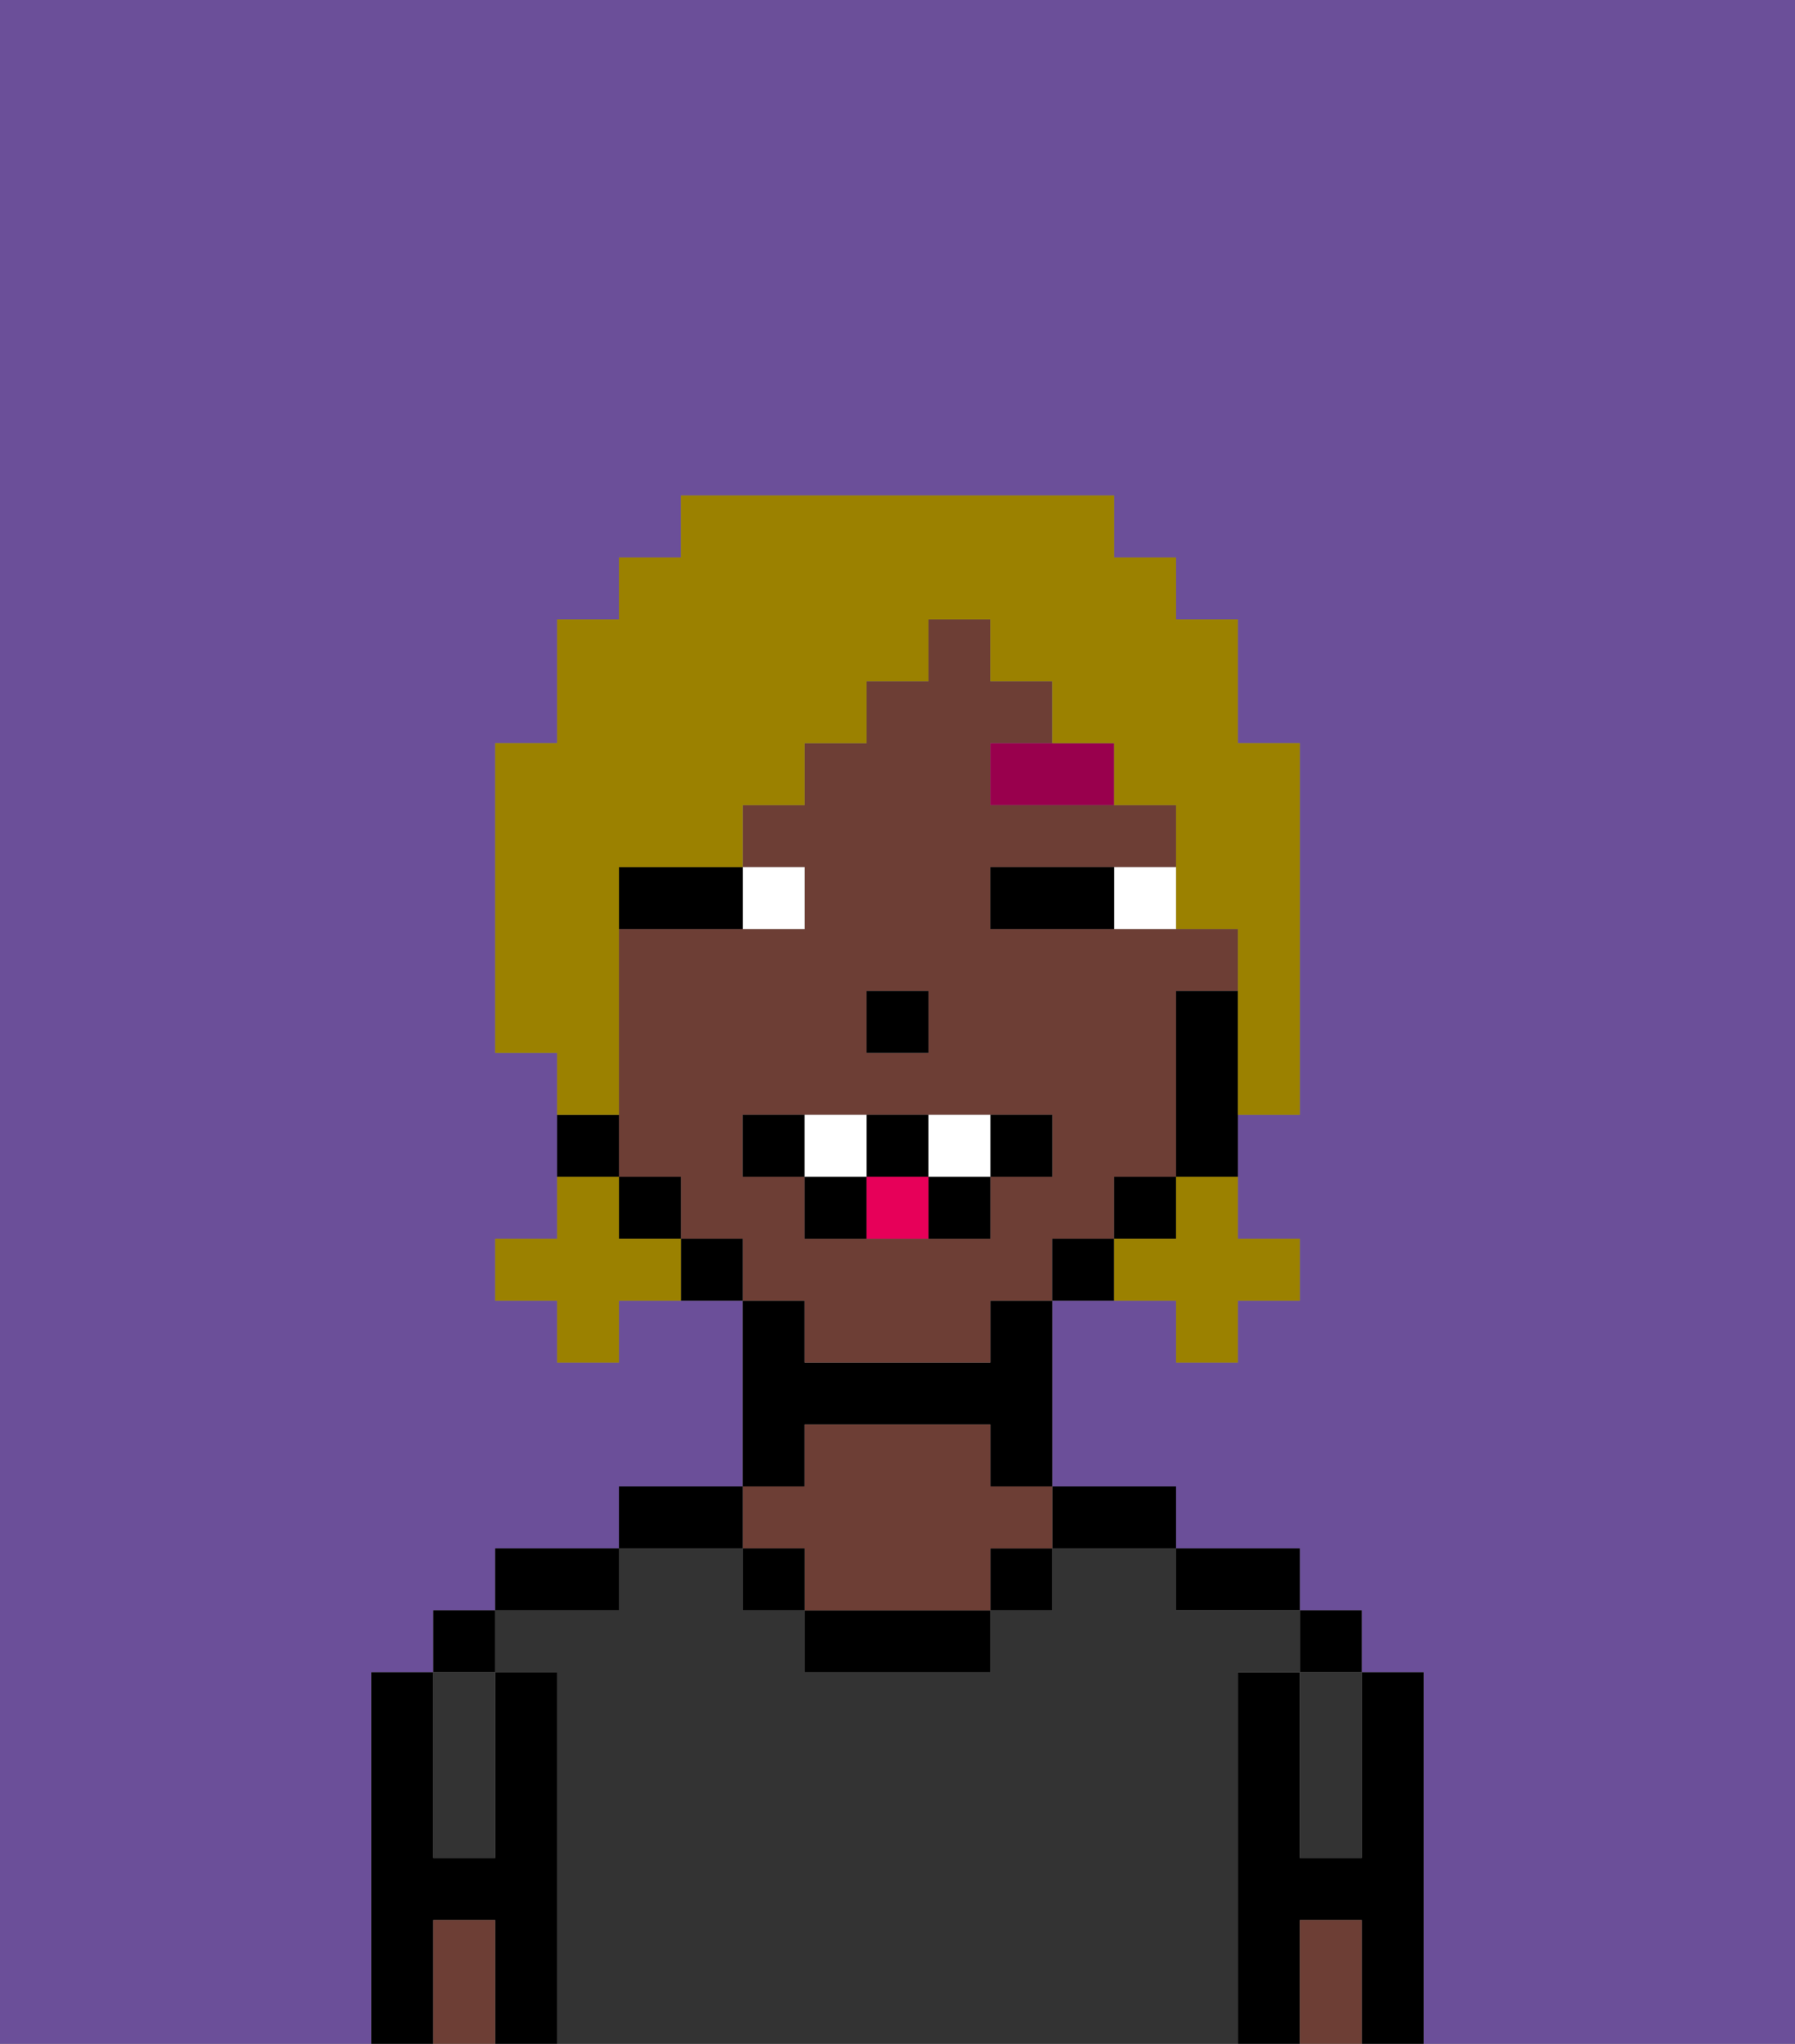 <svg xmlns="http://www.w3.org/2000/svg" viewBox="0 0 29 33"><rect x="0" y="0" width="29" height="33" fill="#808080" stroke="none"/><defs><style>polygon,rect,path{shape-rendering:crispedges;}.fa61-1{fill:#6b4f99;}.fa61-2{fill:#000000;}.fa61-3{fill:#333333;}.fa61-4{fill:#6d3e35;}.fa61-5{fill:#ffffff;}.fa61-6{fill:#99004d;}.fa61-7{fill:#e70059;}.fa61-8{fill:#9b8100;}</style></defs><polygon class="fa61-1" points="0 33 6 33 6 32 6 31 6 30 6 29 6 28 6 27 7 27 7 26 8 26 8 25 9 25 10 25 10 24 11 24 12 24 12 23 12 22 12 21 11 21 10 21 10 22 9 22 9 21 8 21 8 20 9 20 9 19 9 18 9 17 8 17 8 16 8 15 8 14 8 13 8 12 9 12 9 11 9 10 10 10 10 9 11 9 11 8 18 8 18 9 19 9 19 10 20 10 20 11 20 12 21 12 21 13 21 14 21 15 21 16 21 17 21 18 20 18 20 19 20 20 21 20 21 21 20 21 20 22 19 22 19 21 18 21 17 21 17 22 17 23 17 24 18 24 19 24 19 25 20 25 21 25 21 26 22 26 22 27 23 27 23 28 23 29 23 30 23 31 23 32 23 33 29 33 29 0 0 0 0 33"/><polygon class="fa61-2" points="23 31 23 30 23 29 23 28 23 27 22 27 22 28 22 29 22 30 21 30 21 29 21 28 21 27 20 27 20 28 20 29 20 30 20 31 20 32 20 33 21 33 21 32 21 31 22 31 22 32 22 33 23 33 23 32 23 31"/><rect class="fa61-2" x="21" y="26" width="1" height="1"/><polygon class="fa61-3" points="21 28 21 29 21 30 22 30 22 29 22 28 22 27 21 27 21 28"/><polygon class="fa61-4" points="22 31 21 31 21 32 21 33 22 33 22 32 22 31"/><polygon class="fa61-2" points="20 26 21 26 21 25 20 25 19 25 19 26 20 26"/><polygon class="fa61-3" points="20 31 20 30 20 29 20 28 20 27 21 27 21 26 20 26 19 26 19 25 18 25 17 25 17 26 16 26 16 27 15 27 14 27 13 27 13 26 12 26 12 25 11 25 10 25 10 26 9 26 8 26 8 27 9 27 9 28 9 29 9 30 9 31 9 32 9 33 10 33 11 33 12 33 13 33 14 33 15 33 16 33 17 33 18 33 19 33 20 33 20 32 20 31"/><polygon class="fa61-2" points="18 25 19 25 19 24 18 24 17 24 17 25 18 25"/><rect class="fa61-2" x="16" y="25" width="1" height="1"/><polygon class="fa61-2" points="14 26 13 26 13 27 14 27 15 27 16 27 16 26 15 26 14 26"/><polygon class="fa61-2" points="13 23 14 23 15 23 16 23 16 24 17 24 17 23 17 22 17 21 16 21 16 22 15 22 14 22 13 22 13 21 12 21 12 22 12 23 12 24 13 24 13 23"/><polygon class="fa61-4" points="13 25 13 26 14 26 15 26 16 26 16 25 17 25 17 24 16 24 16 23 15 23 14 23 13 23 13 24 12 24 12 25 13 25"/><rect class="fa61-2" x="12" y="25" width="1" height="1"/><polygon class="fa61-2" points="12 25 12 24 11 24 10 24 10 25 11 25 12 25"/><polygon class="fa61-2" points="10 26 10 25 9 25 8 25 8 26 9 26 10 26"/><polygon class="fa61-2" points="9 31 9 30 9 29 9 28 9 27 8 27 8 28 8 29 8 30 7 30 7 29 7 28 7 27 6 27 6 28 6 29 6 30 6 31 6 32 6 33 7 33 7 32 7 31 8 31 8 32 8 33 9 33 9 32 9 31"/><rect class="fa61-2" x="7" y="26" width="1" height="1"/><polygon class="fa61-3" points="7 29 7 30 8 30 8 29 8 28 8 27 7 27 7 28 7 29"/><polygon class="fa61-4" points="8 31 7 31 7 32 7 33 8 33 8 32 8 31"/><path class="fa61-4" d="M13,22h3V21h1V20h1V19h1V16h1V15H16V14h3V13H16V12h1V11H16V10H15v1H14v1H13v1H12v1h1v1H10v4h1v1h1v1h1Zm1-6h1v1H14Zm-2,3V18h5v1H16v1H13V19Z"/><polygon class="fa61-2" points="20 16 19 16 19 17 19 18 19 19 20 19 20 18 20 17 20 16"/><rect class="fa61-2" x="18" y="19" width="1" height="1"/><rect class="fa61-2" x="17" y="20" width="1" height="1"/><rect class="fa61-2" x="11" y="20" width="1" height="1"/><rect class="fa61-2" x="10" y="19" width="1" height="1"/><rect class="fa61-2" x="9" y="18" width="1" height="1"/><rect class="fa61-2" x="14" y="16" width="1" height="1"/><rect class="fa61-5" x="18" y="14" width="1" height="1"/><rect class="fa61-5" x="12" y="14" width="1" height="1"/><polygon class="fa61-2" points="17 14 16 14 16 15 17 15 18 15 18 14 17 14"/><polygon class="fa61-2" points="10 14 10 15 11 15 12 15 12 14 11 14 10 14"/><polygon class="fa61-6" points="17 12 16 12 16 13 18 13 18 12 17 12"/><rect class="fa61-2" x="12" y="18" width="1" height="1"/><rect class="fa61-2" x="16" y="18" width="1" height="1"/><rect class="fa61-2" x="15" y="19" width="1" height="1"/><rect class="fa61-2" x="14" y="18" width="1" height="1"/><rect class="fa61-2" x="13" y="19" width="1" height="1"/><rect class="fa61-5" x="13" y="18" width="1" height="1"/><rect class="fa61-5" x="15" y="18" width="1" height="1"/><rect class="fa61-7" x="14" y="19" width="1" height="1"/><polygon class="fa61-8" points="19 20 18 20 18 21 19 21 19 22 20 22 20 21 21 21 21 20 20 20 20 19 19 19 19 20"/><polygon class="fa61-8" points="10 20 10 19 9 19 9 20 8 20 8 21 9 21 9 22 10 22 10 21 11 21 11 20 10 20"/><polygon class="fa61-8" points="10 17 10 16 10 15 10 14 11 14 12 14 12 13 13 13 13 12 14 12 14 11 15 11 15 10 16 10 16 11 17 11 17 12 18 12 18 13 19 13 19 14 19 15 20 15 20 16 20 17 20 18 21 18 21 17 21 16 21 15 21 14 21 13 21 12 20 12 20 11 20 10 19 10 19 9 18 9 18 8 11 8 11 9 10 9 10 10 9 10 9 11 9 12 8 12 8 13 8 14 8 15 8 16 8 17 9 17 9 18 10 18 10 17"/></svg>